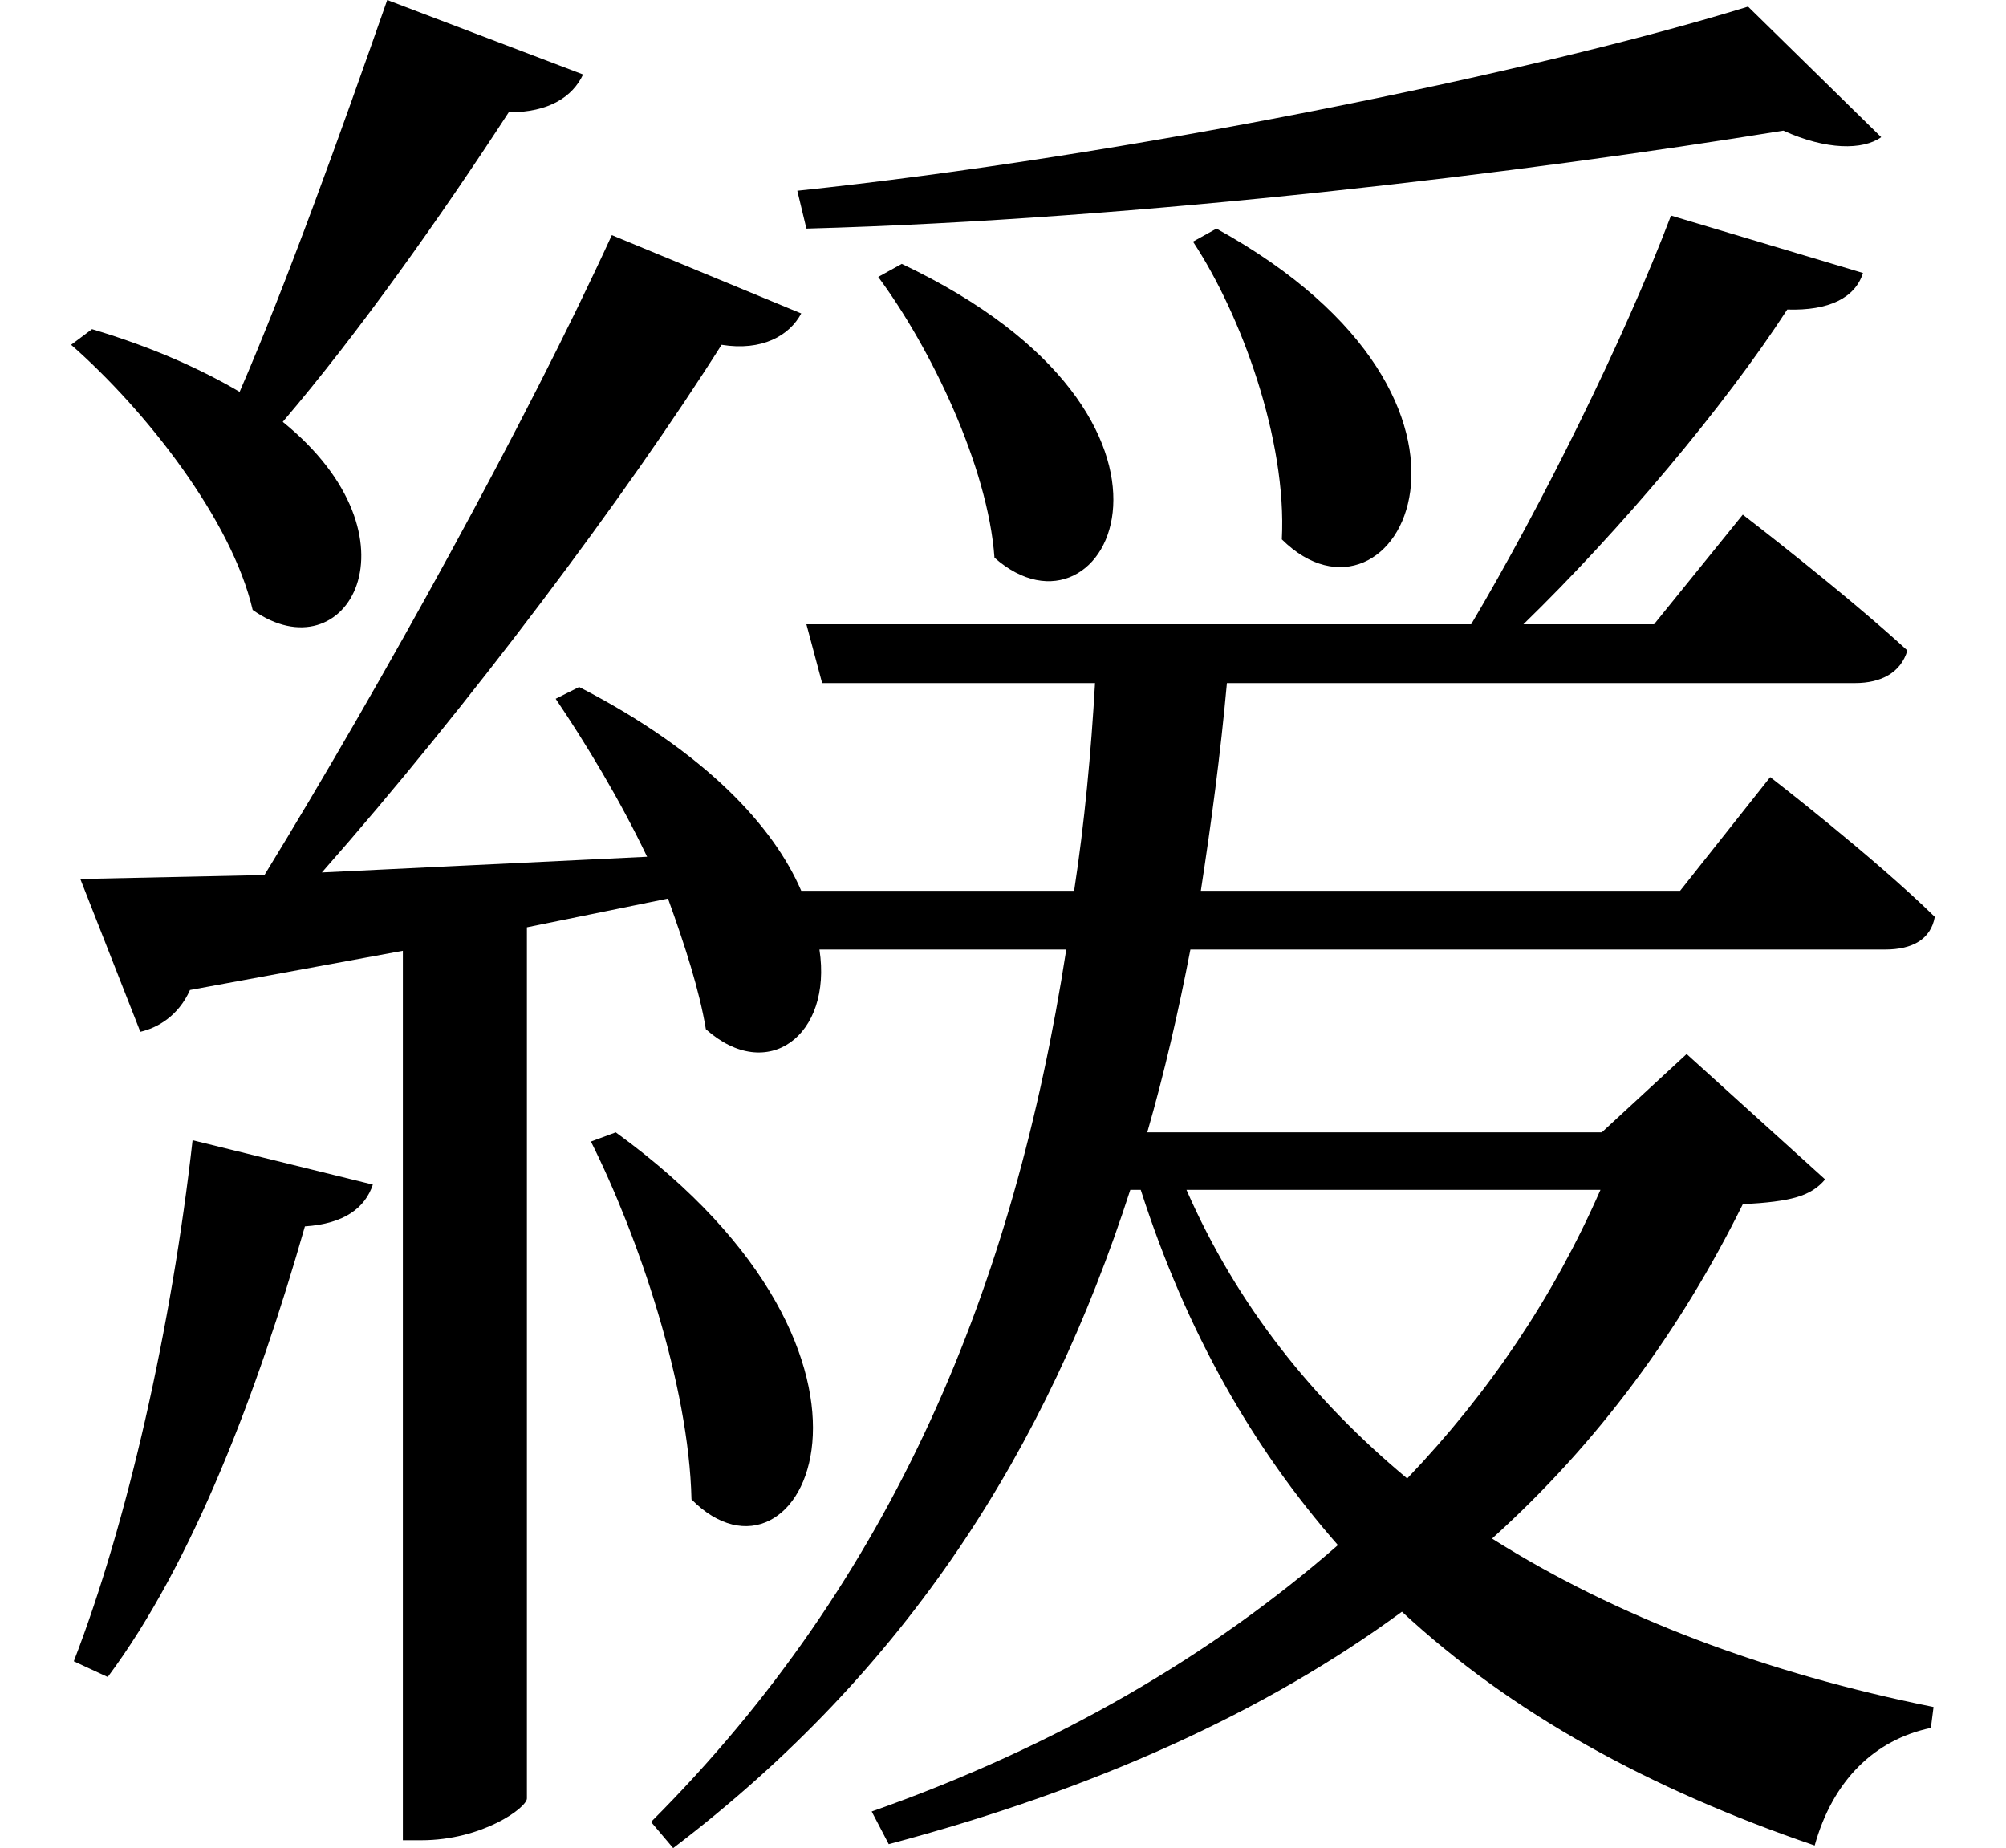 <svg height="22.109" viewBox="0 0 24 22.109" width="24" xmlns="http://www.w3.org/2000/svg">
<path d="M20.969,20.062 C18.391,19.266 13.484,18.266 9.594,17.859 L9.703,17.406 C13.734,17.516 18.312,18.078 21.391,18.578 C21.906,18.344 22.344,18.344 22.562,18.5 Z M10.844,16.984 L10.562,16.828 C11.188,15.984 11.875,14.562 11.953,13.469 C13.297,12.281 14.766,15.125 10.844,16.984 Z M14.609,17.406 L14.328,17.25 C14.906,16.375 15.453,14.875 15.391,13.688 C16.734,12.359 18.406,15.312 14.609,17.406 Z M7.422,6.594 L7.125,6.484 C7.688,5.359 8.297,3.578 8.328,2.203 C9.625,0.891 11.188,3.859 7.422,6.594 Z M2.359,6.5 C2.109,4.266 1.578,1.922 0.938,0.266 L1.344,0.078 C2.359,1.438 3.141,3.5 3.703,5.469 C4.172,5.5 4.422,5.688 4.516,5.969 Z M6.984,11.922 L6.703,11.781 C7.062,11.25 7.469,10.578 7.797,9.891 L3.906,9.703 C5.656,11.688 7.562,14.234 8.688,16.016 C9.172,15.938 9.5,16.125 9.641,16.391 L7.375,17.328 C6.344,15.078 4.625,11.969 3.219,9.672 L1.016,9.625 L1.734,7.797 C1.938,7.844 2.188,7.984 2.328,8.297 L4.875,8.766 L4.875,-1.875 L5.094,-1.875 C5.828,-1.875 6.359,-1.484 6.359,-1.375 L6.359,9.047 L8.047,9.391 C8.25,8.828 8.422,8.297 8.5,7.828 C9.234,7.172 10.016,7.75 9.859,8.781 L12.812,8.781 C12.188,4.75 10.75,1.25 7.844,-1.656 L8.109,-1.969 C10.922,0.172 12.578,2.812 13.578,5.906 L13.703,5.906 C14.25,4.203 15.047,2.812 16.062,1.656 C14.562,0.344 12.703,-0.75 10.484,-1.531 L10.688,-1.922 C13.156,-1.266 15.188,-0.344 16.828,0.859 C18.141,-0.359 19.797,-1.266 21.766,-1.938 C21.984,-1.156 22.484,-0.672 23.156,-0.531 L23.188,-0.281 C21.172,0.125 19.391,0.797 17.906,1.734 C19.172,2.875 20.156,4.219 20.906,5.734 C21.484,5.766 21.719,5.828 21.891,6.031 L20.234,7.531 L19.219,6.594 L13.781,6.594 C13.984,7.297 14.156,8.047 14.297,8.781 L22.609,8.781 C22.938,8.781 23.156,8.906 23.203,9.172 C22.469,9.891 21.234,10.844 21.234,10.844 L20.156,9.484 L14.422,9.484 C14.547,10.297 14.656,11.109 14.734,11.969 L22.25,11.969 C22.562,11.969 22.797,12.094 22.875,12.359 C22.109,13.062 20.906,13.984 20.906,13.984 L19.844,12.672 L18.281,12.672 C19.438,13.797 20.688,15.281 21.438,16.438 C21.938,16.422 22.25,16.578 22.344,16.875 L20.047,17.562 C19.484,16.078 18.5,14.094 17.656,12.672 L9.703,12.672 L9.891,11.969 L13.156,11.969 C13.109,11.141 13.031,10.297 12.906,9.484 L9.641,9.484 C9.312,10.25 8.5,11.141 6.984,11.922 Z M19.203,5.906 C18.641,4.625 17.875,3.484 16.891,2.453 C15.766,3.391 14.859,4.516 14.25,5.906 Z M1.156,16.203 L0.906,16.016 C1.797,15.234 2.828,13.922 3.078,12.844 C4.203,12.047 5.156,13.703 3.438,15.094 C4.344,16.156 5.328,17.547 6.141,18.797 C6.625,18.797 6.906,18.984 7.031,19.25 L4.688,20.141 C4.125,18.531 3.484,16.75 2.922,15.453 C2.469,15.719 1.891,15.984 1.156,16.203 Z" transform="translate(-0.055, 20.141) scale(1, -1)"/>
</svg>